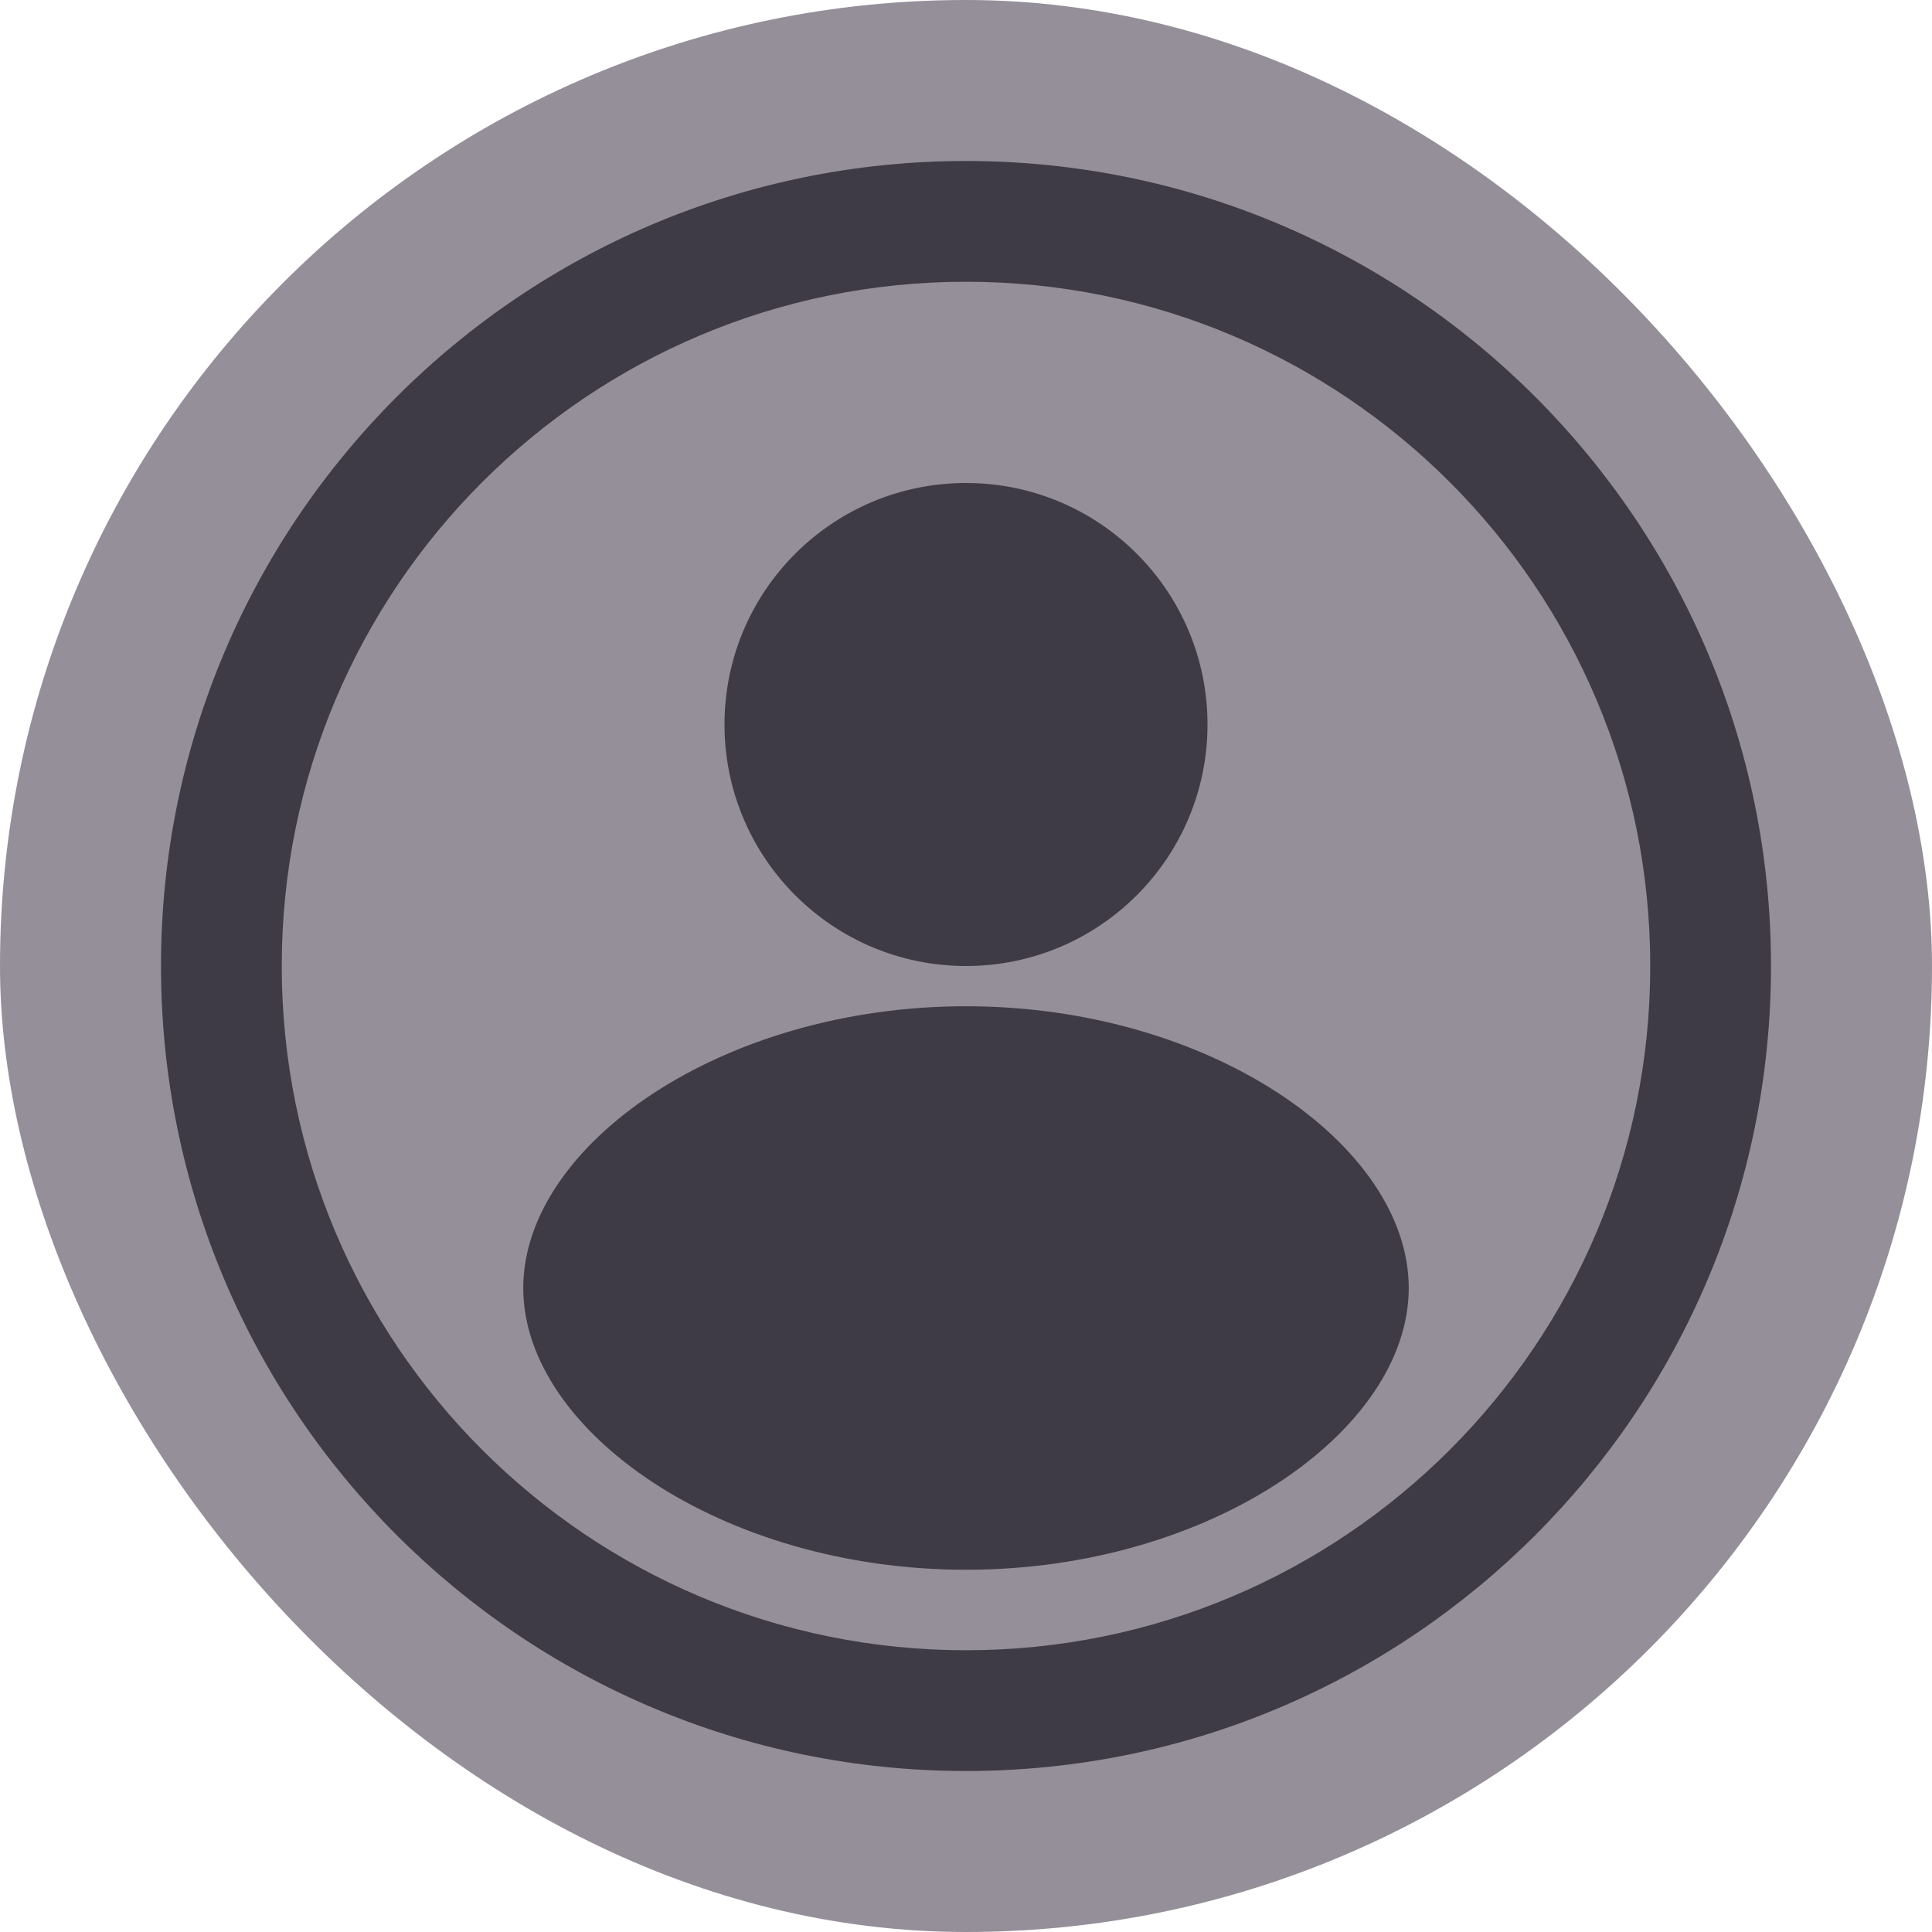 <svg width="256px" height="256px" viewBox="0 0 24.00 24.00" xmlns="http://www.w3.org/2000/svg" fill="#3E3B47" stroke="#3E3B47" stroke-width="0"><g id="SVGRepo_bgCarrier" stroke-width="0" transform="translate(0,0), scale(1)"><rect x="0" y="0" width="24.00" height="24.00" rx="12" fill="#948F99" strokewidth="0"></rect></g><g id="SVGRepo_tracerCarrier" stroke-linecap="round" stroke-linejoin="round" stroke="#CCCCCC" stroke-width="0.048"></g><g id="SVGRepo_iconCarrier"> <rect x="0" fill="none" width="24" height="24"></rect> <g> <path d="M12 2C6.477 2 2 6.477 2 12s4.477 10 10 10 10-4.477 10-10S17.523 2 12 2zm0 18.5c-4.694 0-8.5-3.806-8.5-8.5S7.306 3.5 12 3.5s8.5 3.806 8.5 8.5-3.806 8.5-8.5 8.5zm0-8c-3.038 0-5.5 1.728-5.5 3.5s2.462 3.5 5.5 3.5 5.5-1.728 5.5-3.5-2.462-3.5-5.5-3.5zm0-.5c1.657 0 3-1.343 3-3s-1.343-3-3-3-3 1.343-3 3 1.343 3 3 3z"></path> </g> </g></svg>